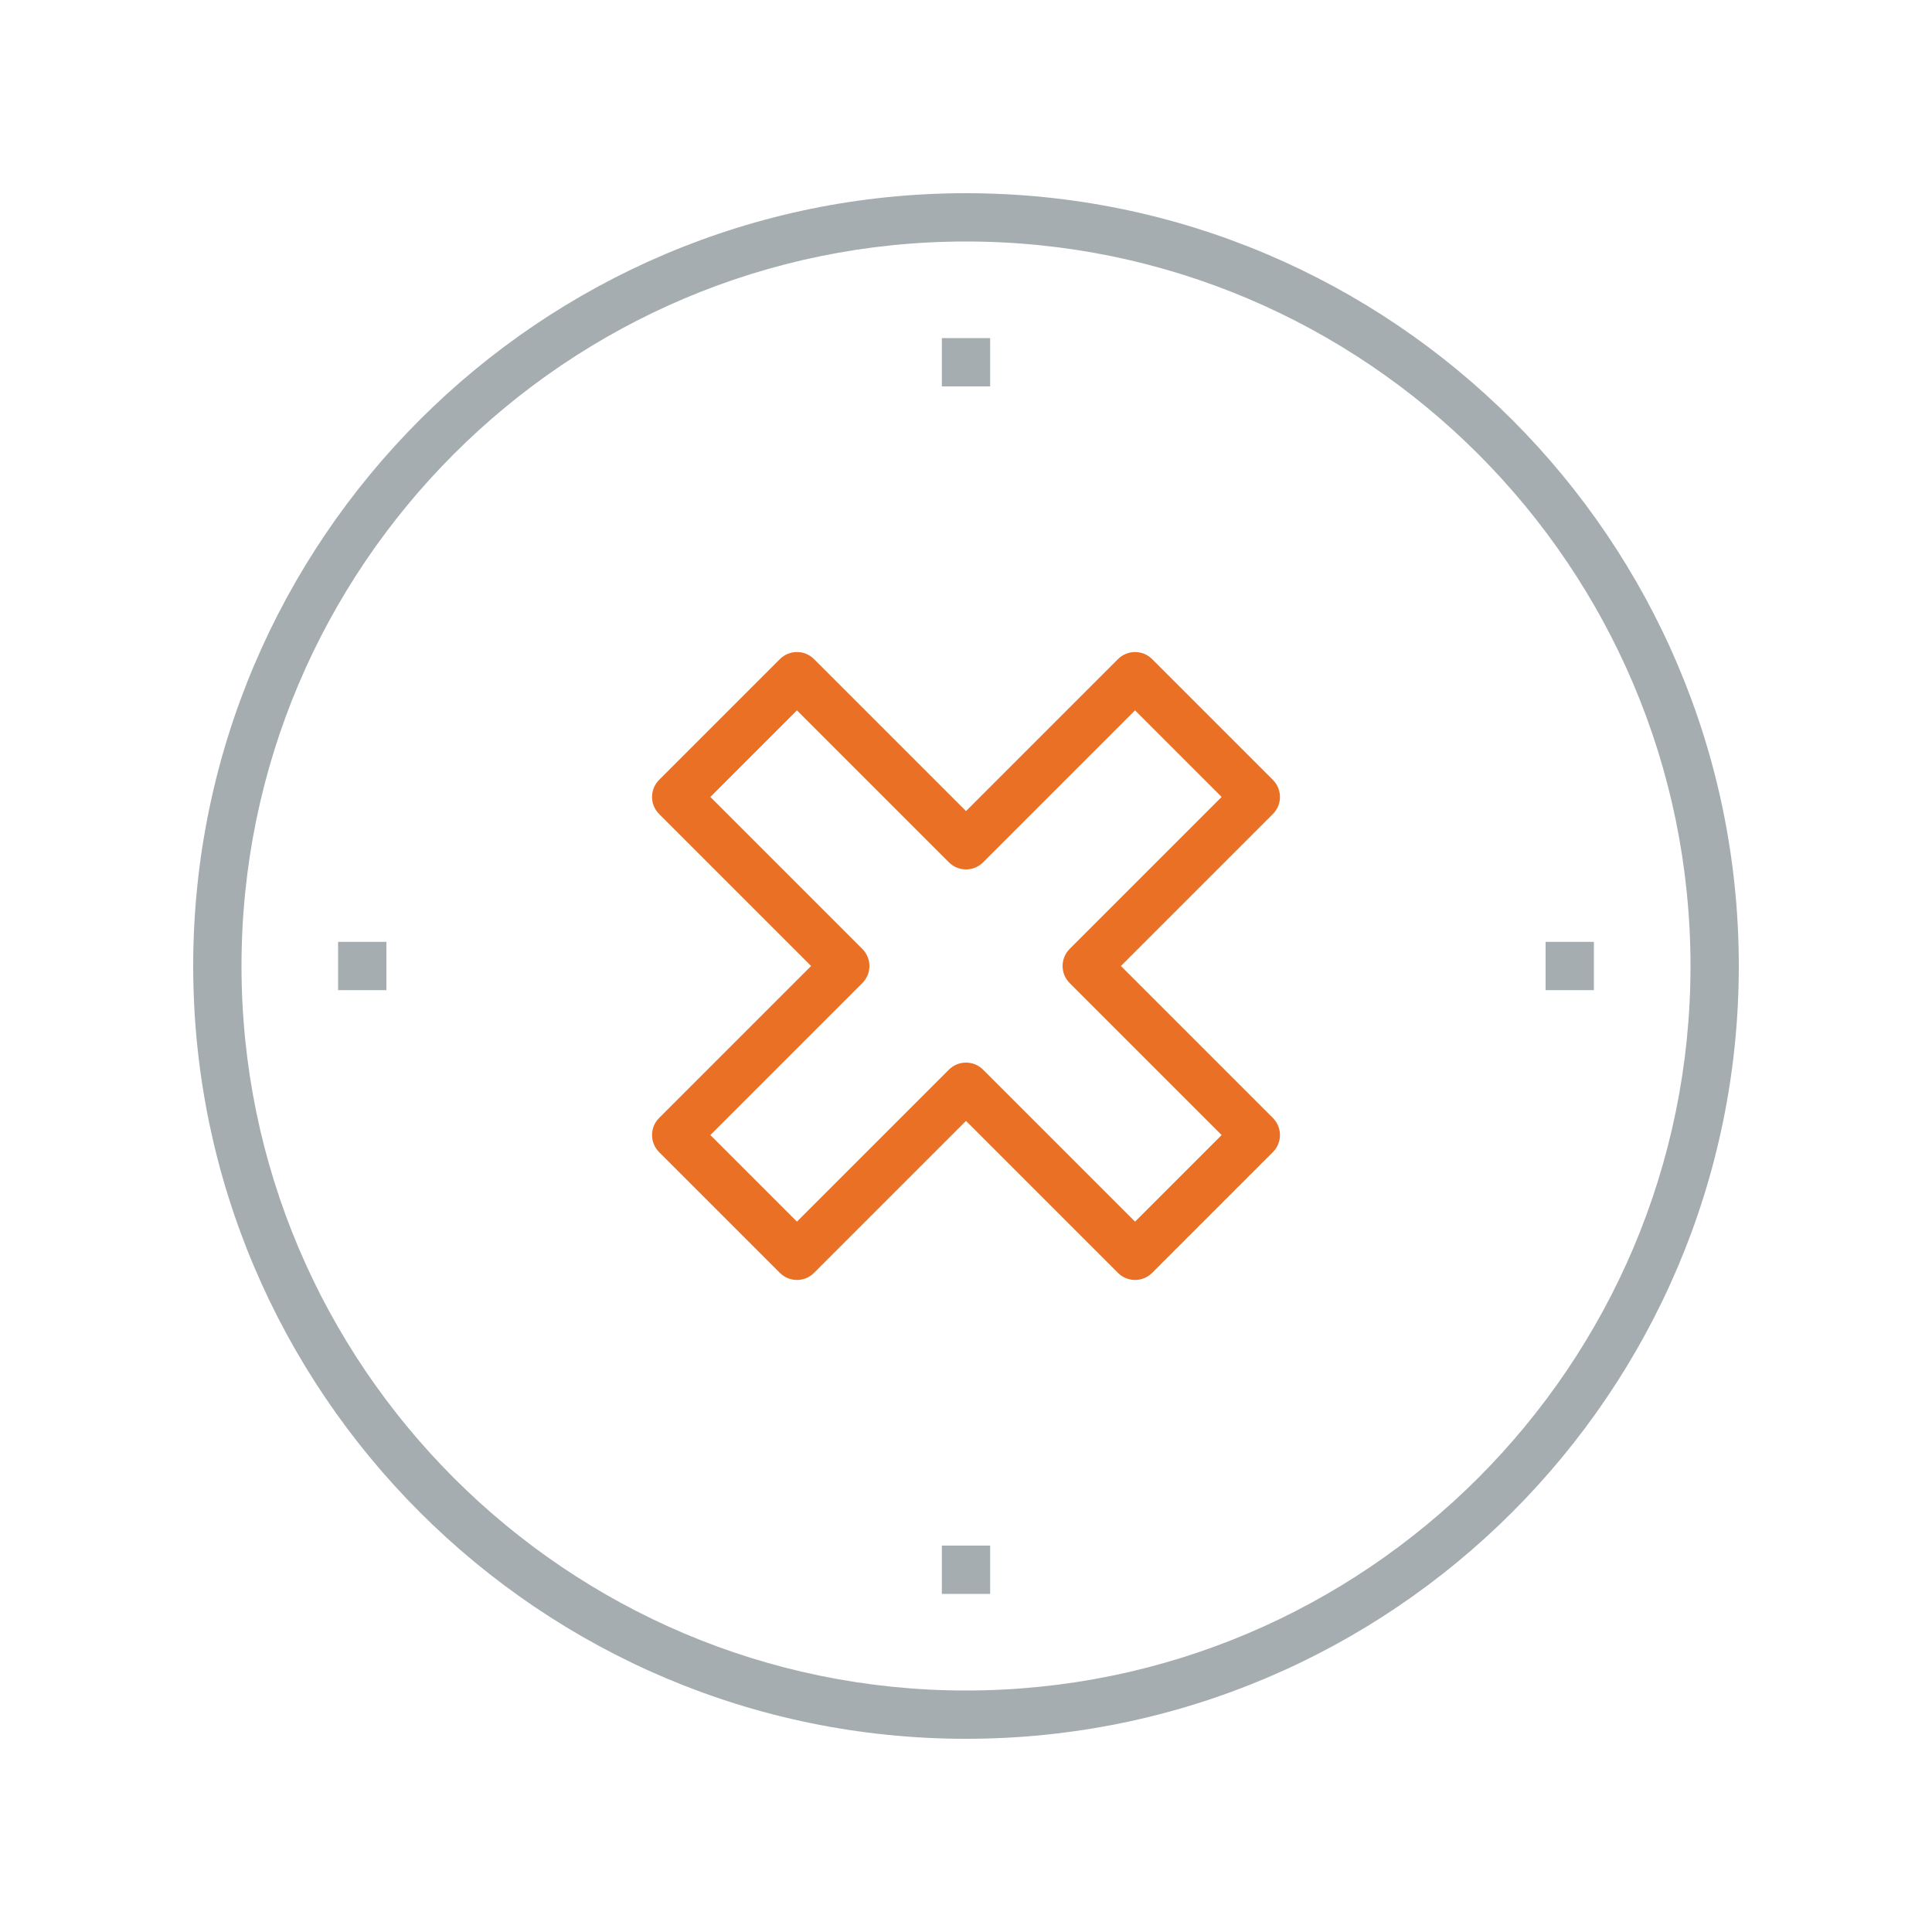 <?xml version="1.0" encoding="UTF-8"?>
<svg  viewBox="0 0 80 80" version="1.1" xmlns="http://www.w3.org/2000/svg" xmlns:xlink="http://www.w3.org/1999/xlink">
    <title>Icons/Illustrative icons/failure</title>
    <g  id="Icons/Illustrative-icons/failure" stroke="none" stroke-width="1" fill="none" fill-rule="evenodd">
        <g  id="Group-2" transform="translate(8, 8)">
            <path d="M32,36 C32.256,36 32.512,36.098 32.707,36.293 L39,42.586 L42.586,39 L36.293,32.707 C35.902,32.316 35.902,31.684 36.293,31.293 L42.586,25 L39,21.414 L32.707,27.707 C32.316,28.098 31.684,28.098 31.293,27.707 L25,21.414 L21.414,25 L27.707,31.293 C28.098,31.684 28.098,32.316 27.707,32.707 L21.414,39 L25,42.586 L31.293,36.293 C31.488,36.098 31.744,36 32,36 Z M39,45 C38.744,45 38.488,44.902 38.293,44.707 L32,38.414 L25.707,44.707 C25.316,45.098 24.684,45.098 24.293,44.707 L19.293,39.707 C18.902,39.316 18.902,38.684 19.293,38.293 L25.586,32 L19.293,25.707 C18.902,25.316 18.902,24.684 19.293,24.293 L24.293,19.293 C24.684,18.902 25.316,18.902 25.707,19.293 L32,25.586 L38.293,19.293 C38.684,18.902 39.316,18.902 39.707,19.293 L44.707,24.293 C45.098,24.684 45.098,25.316 44.707,25.707 L38.414,32 L44.707,38.293 C45.098,38.684 45.098,39.316 44.707,39.707 L39.707,44.707 C39.512,44.902 39.256,45 39,45 L39,45 Z"  id="Fill-122" fill="#E97025"></path>
            <polygon  id="Fill-123" fill="#A5ADB1" points="31 58 33 58 33 56 31 56"></polygon>
            <polygon  id="Fill-124" fill="#A5ADB1" points="31 8 33 8 33 6 31 6"></polygon>
            <polygon  id="Fill-125" fill="#A5ADB1" points="6 33 8 33 8 31 6 31"></polygon>
            <polygon  id="Fill-126" fill="#A5ADB1" points="56 33 58 33 58 31 56 31"></polygon>
            <path d="M32,2 C15.458,2 2,15.458 2,32 C2,48.542 15.458,62 32,62 C48.542,62 62,48.542 62,32 C62,15.458 48.542,2 32,2 Z M32,64 C14.355,64 0,49.645 0,32 C0,14.355 14.355,0 32,0 C49.645,0 64,14.355 64,32 C64,49.645 49.645,64 32,64 L32,64 Z"  id="Fill-127" fill="#A5ADB1"></path>
        </g>
        <rect   id="bounding-box" x="0" y="0" width="80" height="80"></rect>
    </g>
</svg>